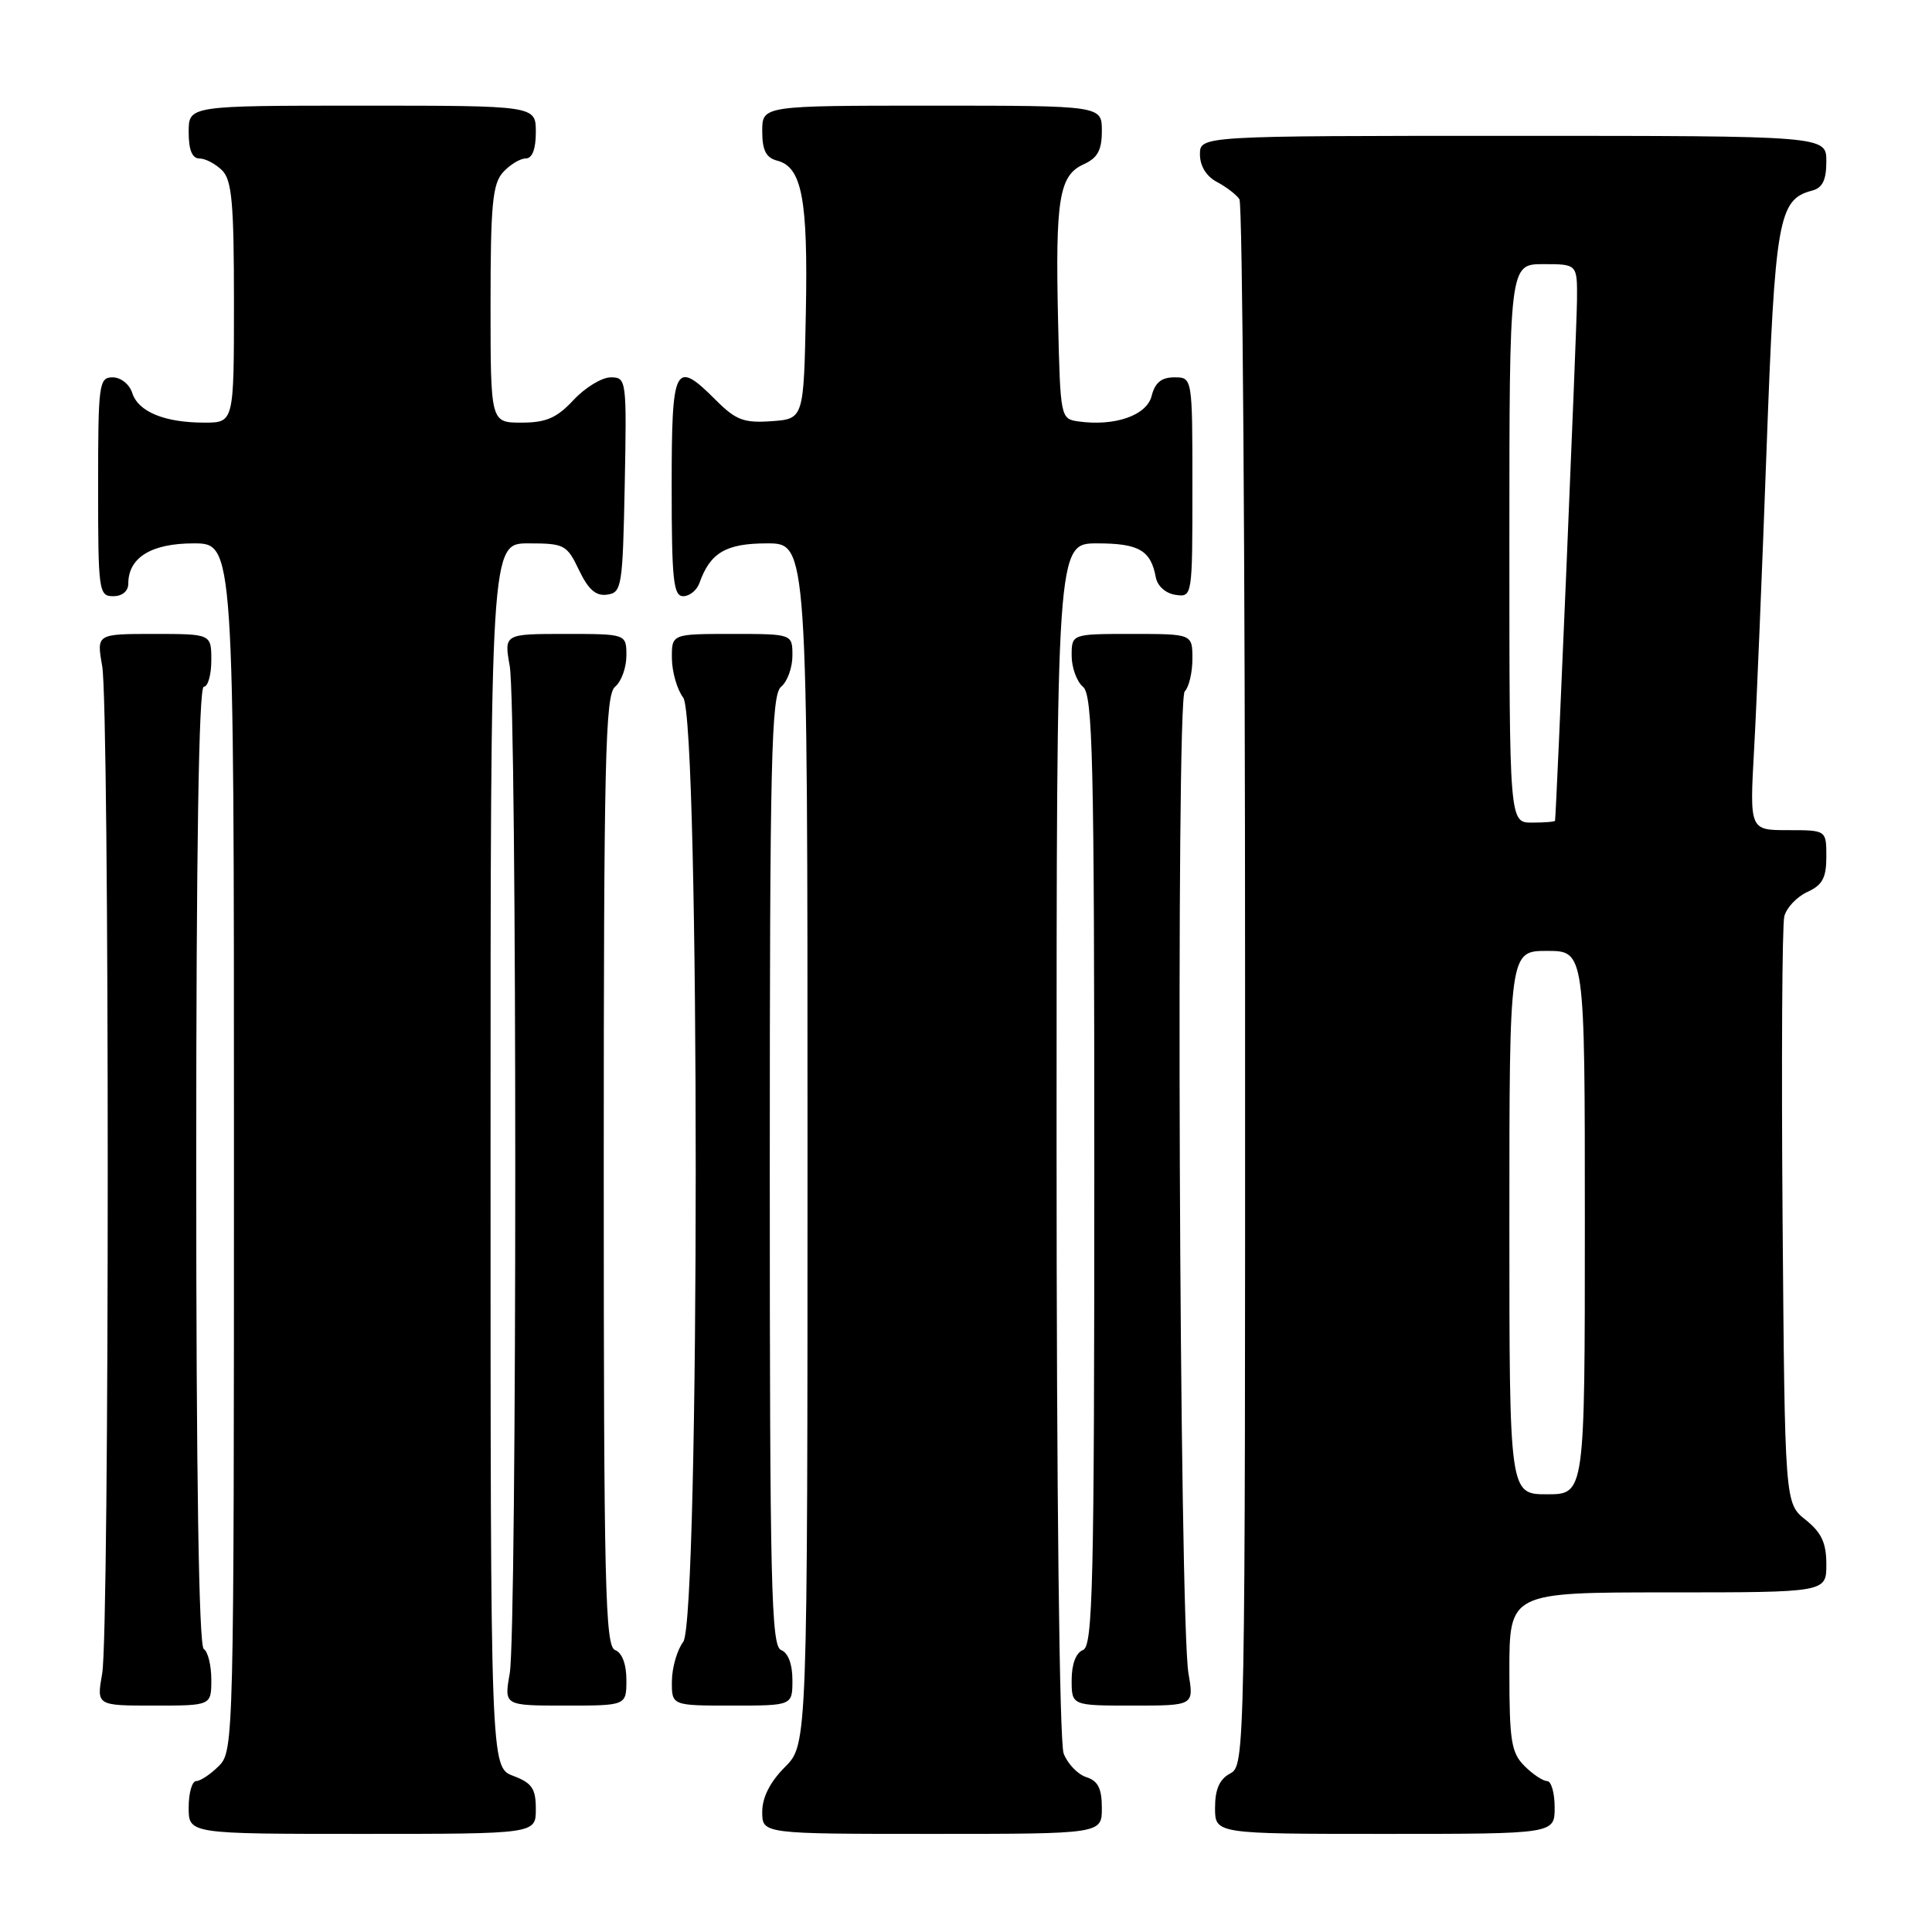 <?xml version="1.0" encoding="UTF-8" standalone="no"?>
<!DOCTYPE svg PUBLIC "-//W3C//DTD SVG 1.1//EN" "http://www.w3.org/Graphics/SVG/1.1/DTD/svg11.dtd" >
<svg xmlns="http://www.w3.org/2000/svg" xmlns:xlink="http://www.w3.org/1999/xlink" version="1.1" viewBox="0 0 256 256">
 <g >
 <path fill="currentColor"
d=" M 71.00 239.72 C 71.00 236.99 70.49 236.25 68.00 235.31 C 65.00 234.17 65.00 234.17 65.00 153.09 C 65.00 72.00 65.00 72.00 70.02 72.00 C 74.78 72.00 75.12 72.18 76.72 75.54 C 77.96 78.13 78.96 79.01 80.46 78.79 C 82.39 78.52 82.51 77.74 82.78 64.25 C 83.05 50.30 83.01 50.00 80.93 50.00 C 79.76 50.00 77.54 51.35 76.00 53.00 C 73.77 55.39 72.36 56.00 69.10 56.00 C 65.00 56.00 65.00 56.00 65.00 40.33 C 65.00 27.15 65.26 24.37 66.65 22.83 C 67.57 21.82 68.92 21.00 69.65 21.00 C 70.53 21.00 71.00 19.77 71.00 17.50 C 71.00 14.00 71.00 14.00 48.00 14.00 C 25.00 14.00 25.00 14.00 25.00 17.50 C 25.00 19.87 25.46 21.00 26.43 21.00 C 27.21 21.00 28.56 21.71 29.43 22.57 C 30.73 23.87 31.00 26.92 31.00 40.07 C 31.00 56.00 31.00 56.00 27.07 56.00 C 21.80 56.00 18.31 54.56 17.52 52.06 C 17.16 50.92 16.00 50.00 14.93 50.00 C 13.11 50.00 13.00 50.84 13.00 64.50 C 13.00 78.33 13.09 79.00 15.00 79.00 C 16.20 79.00 17.00 78.33 17.00 77.33 C 17.00 73.88 20.05 72.00 25.65 72.00 C 31.00 72.00 31.00 72.00 31.00 152.00 C 31.00 230.67 30.97 232.03 29.00 234.00 C 27.90 235.10 26.55 236.00 26.00 236.00 C 25.45 236.00 25.00 237.57 25.00 239.50 C 25.00 243.00 25.00 243.00 48.00 243.00 C 71.00 243.00 71.00 243.00 71.00 239.72 Z  M 146.00 239.57 C 146.00 236.98 145.49 235.97 143.94 235.48 C 142.81 235.12 141.46 233.71 140.94 232.35 C 140.38 230.87 140.00 197.94 140.00 150.93 C 140.00 72.00 140.00 72.00 145.38 72.00 C 150.91 72.00 152.49 72.92 153.15 76.50 C 153.37 77.66 154.46 78.63 155.76 78.82 C 157.99 79.14 158.00 79.09 158.00 64.57 C 158.00 50.00 158.00 50.00 155.61 50.00 C 153.90 50.00 153.04 50.70 152.60 52.46 C 151.95 55.05 147.72 56.52 142.88 55.84 C 140.53 55.50 140.50 55.33 140.20 42.50 C 139.83 26.41 140.34 23.26 143.55 21.79 C 145.44 20.94 146.00 19.91 146.00 17.34 C 146.00 14.00 146.00 14.00 123.50 14.00 C 101.00 14.00 101.00 14.00 101.00 17.38 C 101.00 19.92 101.50 20.90 102.99 21.29 C 106.27 22.14 107.07 26.41 106.78 41.39 C 106.50 55.50 106.50 55.50 102.23 55.81 C 98.59 56.07 97.51 55.67 94.90 53.06 C 89.39 47.55 89.00 48.31 89.00 64.50 C 89.00 76.85 89.23 79.00 90.53 79.00 C 91.37 79.00 92.34 78.21 92.68 77.25 C 94.11 73.22 96.20 72.00 101.65 72.00 C 107.00 72.00 107.00 72.00 107.00 151.58 C 107.00 231.15 107.00 231.15 104.00 234.15 C 102.04 236.12 101.00 238.16 101.00 240.08 C 101.00 243.00 101.00 243.00 123.50 243.00 C 146.00 243.00 146.00 243.00 146.00 239.57 Z  M 206.00 239.50 C 206.00 237.57 205.55 236.00 205.00 236.00 C 204.45 236.00 203.10 235.10 202.00 234.00 C 200.25 232.25 200.00 230.67 200.00 221.50 C 200.00 211.00 200.00 211.00 221.00 211.00 C 242.00 211.00 242.00 211.00 242.00 207.29 C 242.00 204.44 241.36 203.07 239.25 201.38 C 236.50 199.19 236.50 199.19 236.20 161.35 C 236.04 140.54 236.14 122.57 236.43 121.42 C 236.72 120.28 238.09 118.83 239.48 118.19 C 241.48 117.28 242.00 116.32 242.00 113.52 C 242.00 110.00 242.00 110.00 236.92 110.00 C 231.83 110.00 231.83 110.00 232.43 99.25 C 232.76 93.34 233.50 75.45 234.08 59.50 C 235.20 28.98 235.65 26.43 240.10 25.26 C 241.49 24.90 242.00 23.87 242.00 21.38 C 242.00 18.00 242.00 18.00 200.50 18.00 C 159.00 18.00 159.00 18.00 159.00 20.46 C 159.00 22.00 159.85 23.37 161.25 24.11 C 162.49 24.77 163.83 25.79 164.23 26.40 C 164.64 27.00 164.98 73.95 164.98 130.71 C 165.00 232.91 164.98 233.94 163.00 235.00 C 161.59 235.75 161.00 237.09 161.00 239.54 C 161.00 243.00 161.00 243.00 183.50 243.00 C 206.00 243.00 206.00 243.00 206.00 239.50 Z  M 28.00 222.56 C 28.00 220.67 27.55 218.84 27.00 218.50 C 26.35 218.10 26.00 195.66 26.00 154.44 C 26.00 112.81 26.34 91.00 27.00 91.00 C 27.55 91.00 28.00 89.42 28.00 87.50 C 28.00 84.00 28.00 84.00 20.39 84.00 C 12.79 84.00 12.79 84.00 13.54 88.25 C 14.52 93.79 14.52 216.21 13.54 221.75 C 12.79 226.00 12.79 226.00 20.39 226.00 C 28.00 226.00 28.00 226.00 28.00 222.56 Z  M 83.00 222.61 C 83.00 220.51 82.43 218.99 81.50 218.64 C 80.19 218.14 80.00 210.15 80.00 155.15 C 80.00 100.45 80.20 92.08 81.50 91.00 C 82.33 90.32 83.00 88.46 83.00 86.88 C 83.00 84.00 83.00 84.00 74.89 84.00 C 66.79 84.00 66.79 84.00 67.54 88.25 C 68.52 93.79 68.52 216.21 67.54 221.75 C 66.79 226.00 66.79 226.00 74.89 226.00 C 83.00 226.00 83.00 226.00 83.00 222.61 Z  M 105.00 222.61 C 105.00 220.51 104.43 218.99 103.50 218.64 C 102.19 218.14 102.00 210.15 102.00 155.15 C 102.00 100.45 102.20 92.08 103.50 91.00 C 104.33 90.32 105.00 88.46 105.00 86.88 C 105.00 84.00 105.00 84.00 97.00 84.00 C 89.00 84.00 89.00 84.00 89.03 87.25 C 89.05 89.04 89.72 91.37 90.53 92.44 C 92.74 95.36 92.74 214.64 90.53 217.56 C 89.72 218.63 89.05 220.96 89.03 222.75 C 89.00 226.00 89.00 226.00 97.00 226.00 C 105.00 226.00 105.00 226.00 105.00 222.61 Z  M 157.48 221.75 C 156.27 214.76 155.80 92.80 156.98 91.62 C 157.54 91.06 158.00 89.11 158.00 87.30 C 158.00 84.00 158.00 84.00 150.00 84.00 C 142.00 84.00 142.00 84.00 142.00 86.88 C 142.00 88.46 142.68 90.32 143.50 91.00 C 144.80 92.08 145.00 100.45 145.00 155.15 C 145.00 210.15 144.81 218.14 143.50 218.64 C 142.57 218.99 142.00 220.51 142.00 222.61 C 142.00 226.00 142.00 226.00 150.11 226.00 C 158.21 226.00 158.21 226.00 157.48 221.75 Z  M 200.00 162.00 C 200.00 126.00 200.00 126.00 205.00 126.00 C 210.00 126.00 210.00 126.00 210.00 162.00 C 210.00 198.00 210.00 198.00 205.00 198.00 C 200.00 198.00 200.00 198.00 200.00 162.00 Z  M 200.00 72.00 C 200.00 35.00 200.00 35.00 204.50 35.00 C 209.00 35.00 209.00 35.00 208.96 39.75 C 208.93 43.59 206.22 107.86 206.05 108.75 C 206.02 108.89 204.65 109.00 203.00 109.00 C 200.00 109.00 200.00 109.00 200.00 72.00 Z "/>
</g>
</svg>